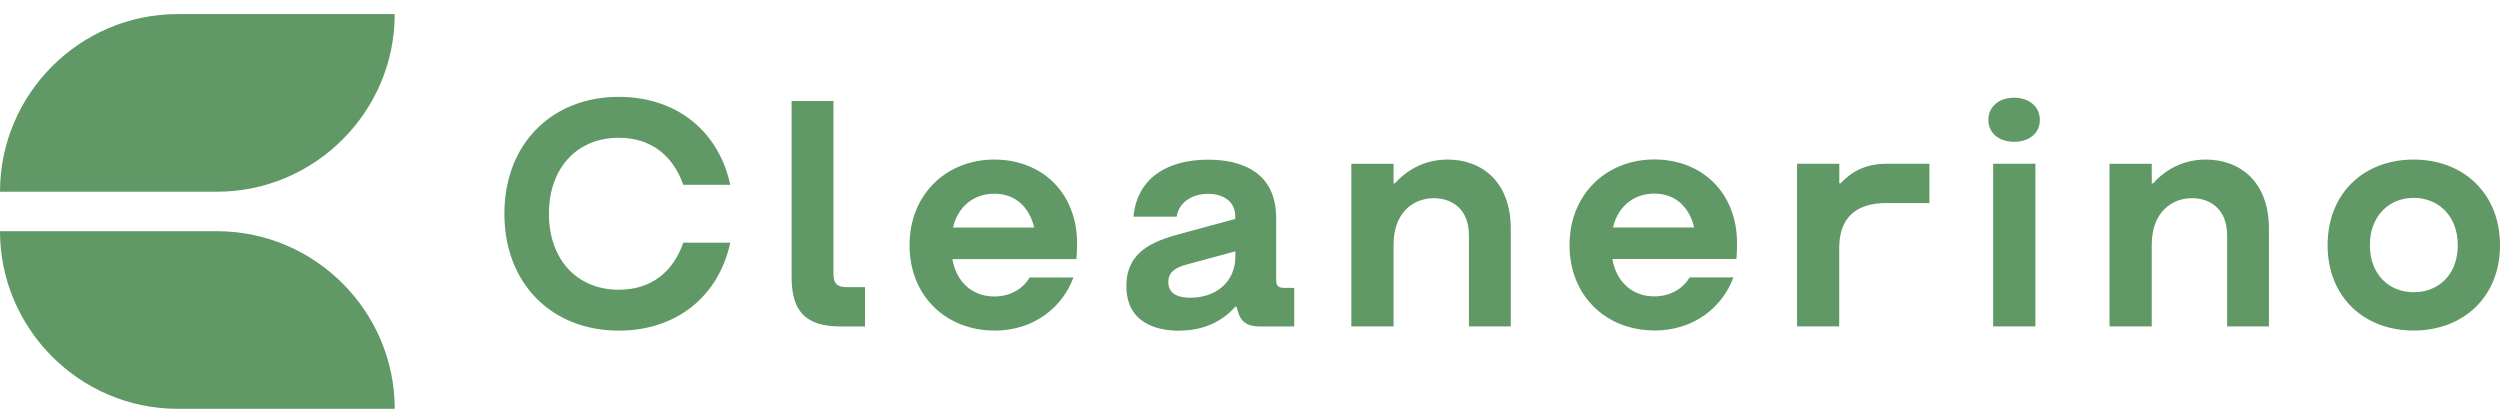<svg width="151" height="25" viewBox="0 0 151 25" fill="none" xmlns="http://www.w3.org/2000/svg">
<g id="logo-inline">
<path id="logo-inline/lg" fill-rule="evenodd" clip-rule="evenodd" d="M23.842 0.851H10.728C4.828 0.851 0 5.679 0 11.579H13.114C19.014 11.579 23.842 6.751 23.842 0.851ZM23.842 24.693H10.728C4.828 24.693 0 19.865 0 13.965H13.114C19.014 13.965 23.842 18.793 23.842 24.693ZM44.108 14.659C43.406 17.907 40.854 19.97 37.374 19.97C33.343 19.97 30.465 17.148 30.465 12.91C30.465 8.672 33.349 5.85 37.374 5.85C40.86 5.85 43.406 7.913 44.108 11.161H41.268C40.66 9.412 39.337 8.321 37.374 8.321C34.848 8.321 33.155 10.151 33.155 12.91C33.155 15.669 34.848 17.5 37.374 17.5C39.343 17.5 40.666 16.409 41.268 14.659H44.108ZM52.246 19.719H50.792C48.691 19.719 47.813 18.841 47.813 16.741V6.101H50.34V16.528C50.34 17.13 50.553 17.343 51.155 17.343H52.246V19.719ZM64.836 16.76C64.196 18.509 62.504 19.97 60.052 19.97V19.964C57.193 19.964 54.936 17.92 54.936 14.81C54.936 11.7 57.206 9.637 60.052 9.637C62.898 9.637 65.055 11.6 65.055 14.716C65.055 15.123 65.018 15.65 65.018 15.65H57.525C57.757 17.029 58.729 17.907 60.052 17.907C60.986 17.907 61.764 17.481 62.19 16.76H64.836ZM60.052 11.7C58.811 11.7 57.858 12.477 57.563 13.744H62.466C62.19 12.597 61.413 11.7 60.052 11.7ZM74.61 18.528C73.833 19.406 72.704 19.97 71.225 19.97V19.976C69.921 19.976 68.033 19.55 68.033 17.274C68.033 15.167 69.707 14.565 71.168 14.158L74.61 13.224V13.067C74.61 12.114 73.808 11.706 72.974 11.706C72.021 11.706 71.206 12.208 71.068 13.086H68.46C68.692 10.697 70.579 9.644 72.974 9.644C74.861 9.644 77.081 10.308 77.081 13.167V16.923C77.081 17.268 77.219 17.387 77.57 17.387H78.172V19.719H76.052C75.35 19.719 74.943 19.424 74.786 18.86L74.686 18.528H74.61ZM70.566 17.029C70.566 17.807 71.25 17.982 71.889 17.982H71.896C73.413 17.982 74.617 17.067 74.617 15.475V15.18L71.676 15.976C70.936 16.17 70.566 16.484 70.566 17.029ZM84.172 19.713H81.62V9.894H84.172V11.079H84.247C84.93 10.321 85.977 9.637 87.438 9.637C89.52 9.637 91.25 10.998 91.25 13.8V19.713H88.724V14.227C88.724 12.515 87.576 11.97 86.604 11.97C85.338 11.97 84.172 12.866 84.172 14.772V19.713ZM104.699 16.753C104.059 18.503 102.367 19.964 99.915 19.964V19.957C97.056 19.957 94.799 17.913 94.799 14.804C94.799 11.694 97.069 9.631 99.915 9.631C102.762 9.631 104.918 11.594 104.918 14.71C104.918 15.117 104.881 15.644 104.881 15.644H97.388C97.62 17.023 98.592 17.901 99.915 17.901C100.849 17.901 101.627 17.474 102.053 16.753H104.699ZM99.915 11.694C98.674 11.694 97.721 12.471 97.426 13.738H102.329C102.053 12.59 101.276 11.694 99.915 11.694ZM111.088 19.713H108.542V9.888H111.094V11.073H111.169C111.828 10.377 112.649 9.888 114.009 9.888H116.536V12.264H113.928C112.097 12.264 111.088 13.155 111.088 14.985V19.713ZM123.207 7.242C123.207 8.057 122.549 8.565 121.652 8.565C120.762 8.565 120.097 8.057 120.097 7.242C120.097 6.427 120.762 5.901 121.652 5.901C122.543 5.901 123.207 6.427 123.207 7.242ZM122.938 19.713H120.386V9.888H122.938V19.713ZM129.966 19.713H127.414V9.894H129.966V11.079H130.041C130.725 10.321 131.772 9.637 133.232 9.637C135.314 9.637 137.044 10.998 137.044 13.8V19.713H134.518V14.227C134.518 12.515 133.37 11.97 132.399 11.97C131.132 11.97 129.966 12.866 129.966 14.772V19.713ZM151.001 14.81C151.001 17.939 148.781 19.964 145.785 19.964C142.806 19.964 140.587 17.957 140.587 14.81C140.587 11.662 142.788 9.637 145.785 9.637C148.781 9.637 151.001 11.681 151.001 14.81ZM143.139 14.81C143.139 16.559 144.286 17.65 145.785 17.65C147.302 17.65 148.449 16.578 148.449 14.81C148.449 13.042 147.283 11.951 145.785 11.951C144.286 11.951 143.139 13.061 143.139 14.81Z" fill="#609966"/>
</g>
</svg>
